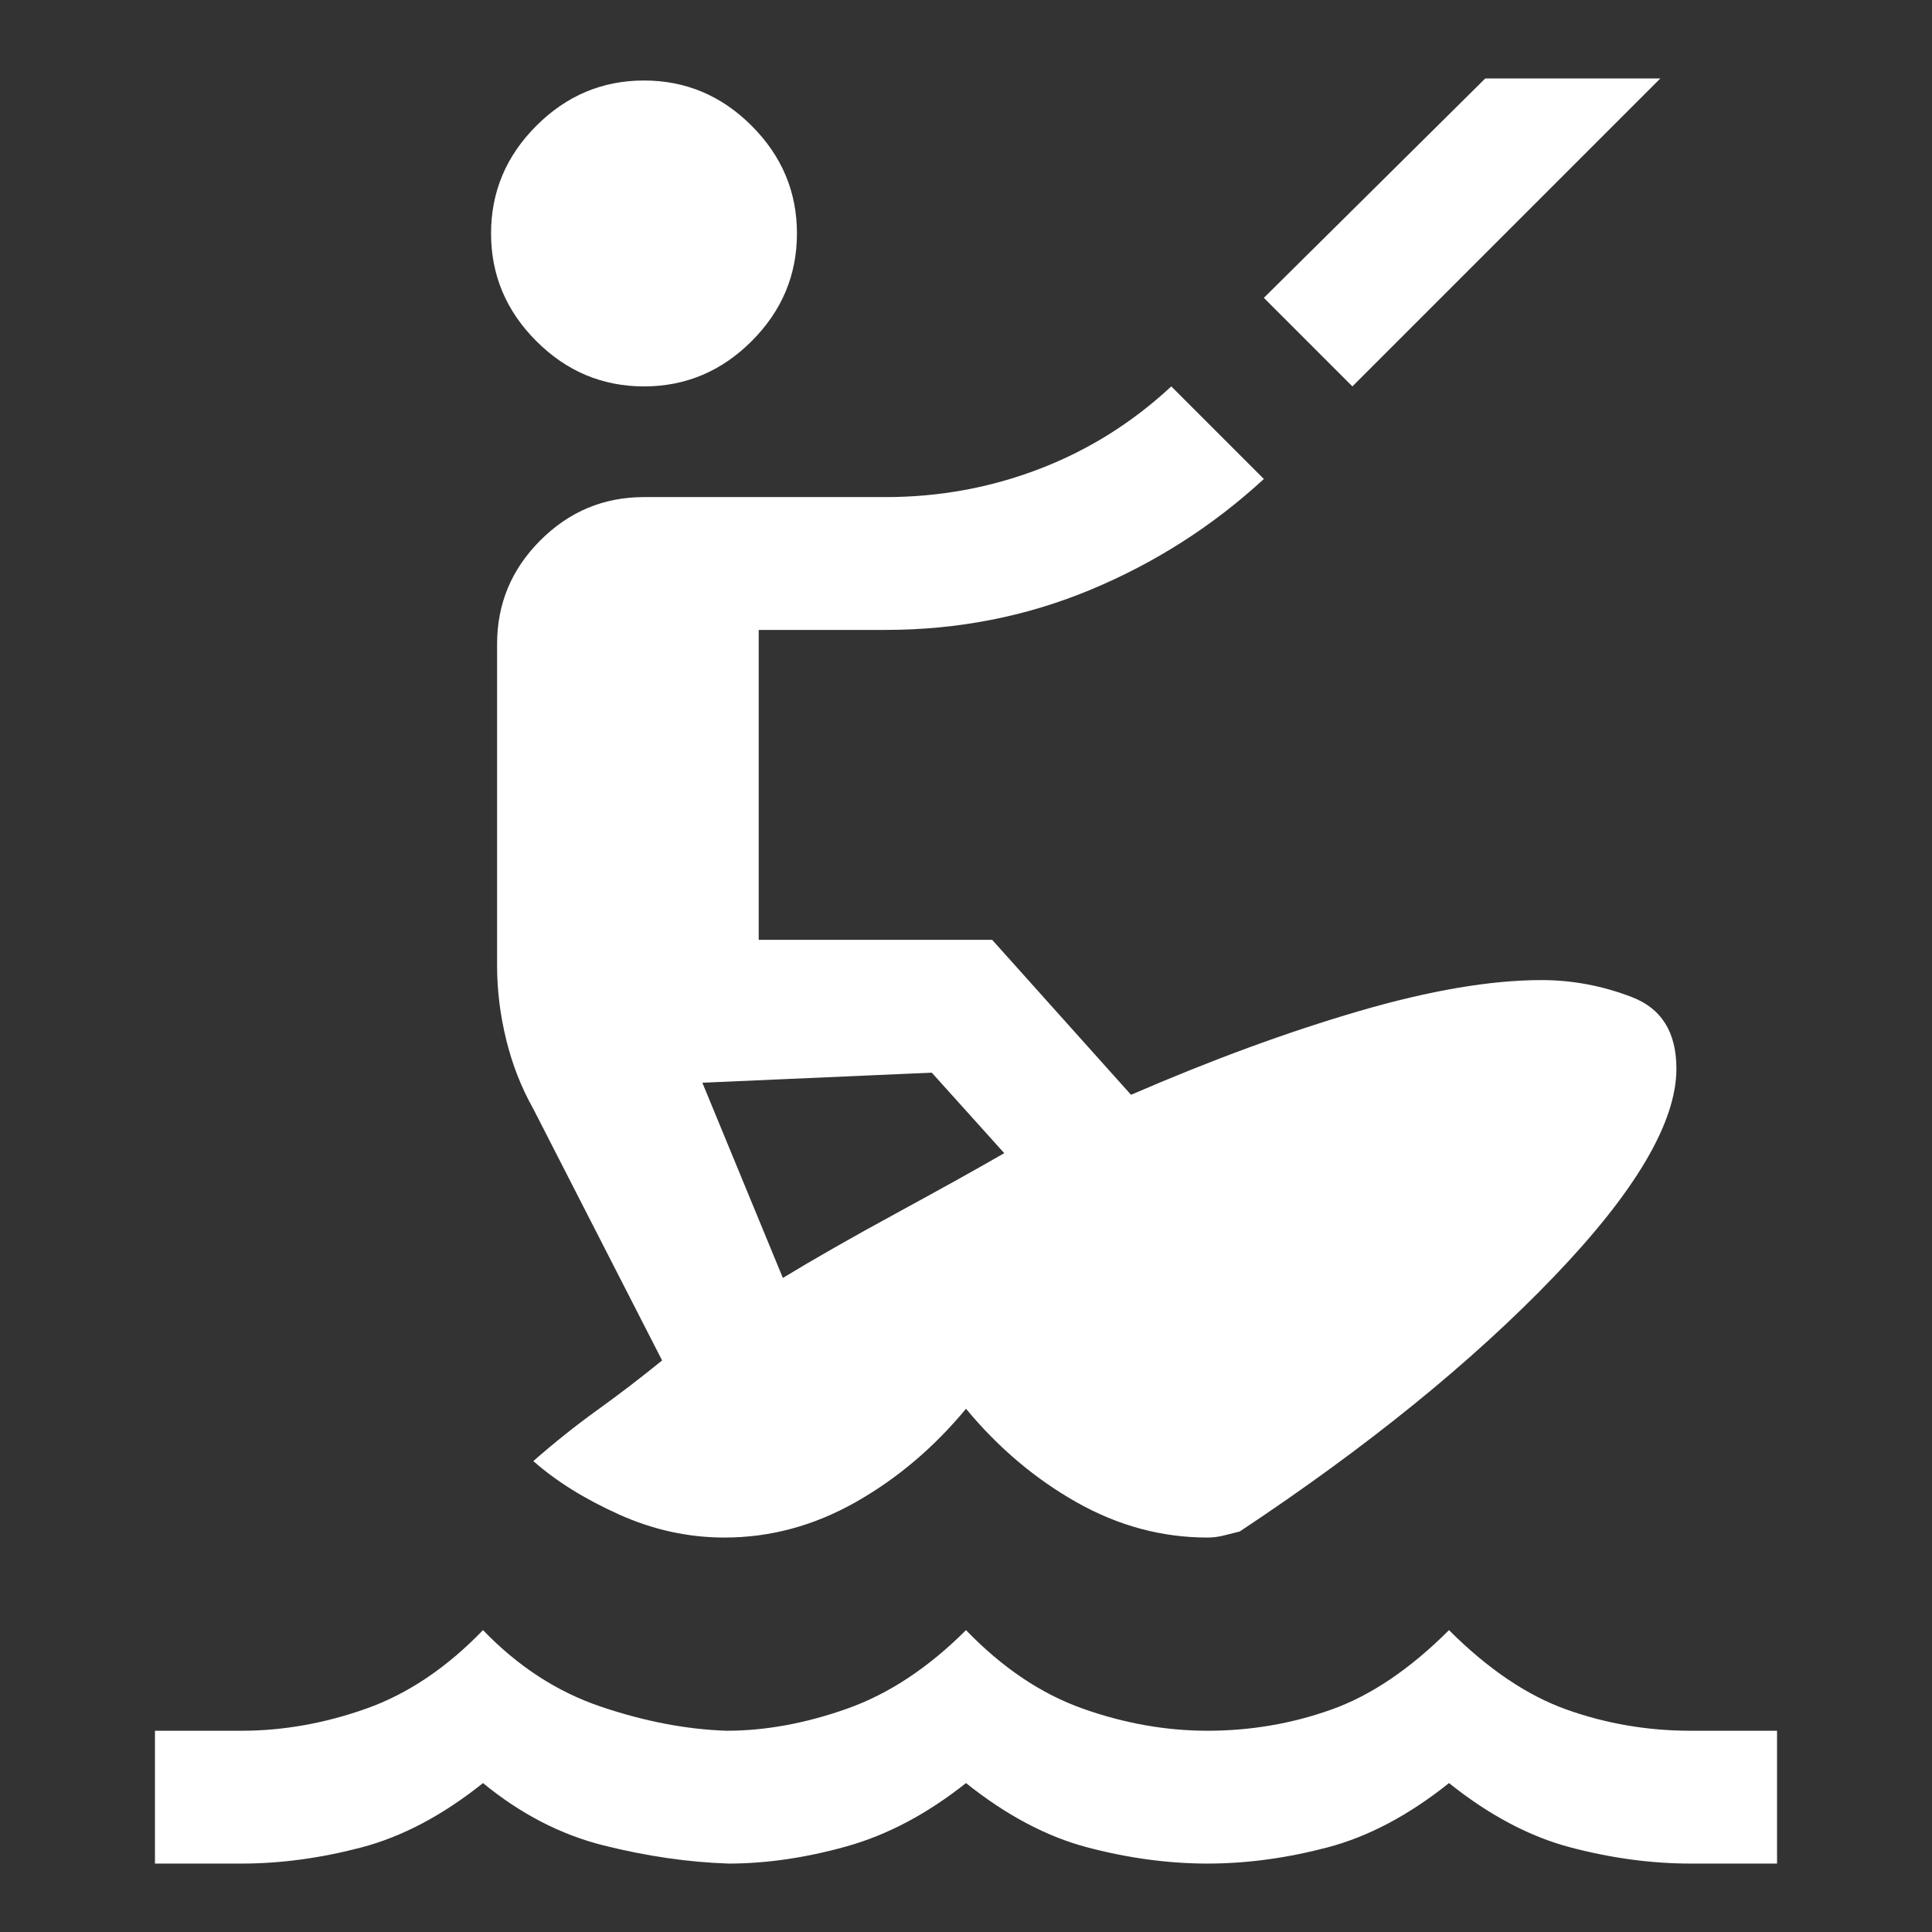 <svg xmlns="http://www.w3.org/2000/svg" height="48" width="48"><rect width="100%" height="100%" fill="#333333" stroke="none"/><path fill="#FFFFFF" d="M16 9.6Q14.45 9.6 13.325 8.475Q12.2 7.35 12.2 5.8Q12.2 4.25 13.325 3.125Q14.45 2 16 2Q17.55 2 18.675 3.125Q19.8 4.25 19.8 5.8Q19.8 7.35 18.675 8.475Q17.55 9.6 16 9.6ZM33.6 9.6 31.4 7.4 36.9 1.95H41.25ZM3.85 46.3V43H6Q7.55 43 9.1 42.45Q10.65 41.9 12 40.5Q13.3 41.85 14.925 42.4Q16.55 42.95 18.05 43Q19.5 43 21.05 42.45Q22.6 41.9 24 40.5Q25.35 41.9 26.9 42.45Q28.45 43 30 43Q31.6 43 33.075 42.475Q34.55 41.95 36 40.5Q37.45 41.95 38.925 42.475Q40.4 43 42 43H44.15V46.3H42Q40.55 46.3 39.025 45.9Q37.5 45.5 36 44.3Q34.5 45.5 32.975 45.9Q31.45 46.3 30 46.3Q28.55 46.3 27.025 45.9Q25.5 45.5 24 44.3Q22.55 45.45 21.025 45.875Q19.5 46.3 18.1 46.3Q16.6 46.25 15 45.85Q13.4 45.45 12 44.3Q10.5 45.5 8.975 45.9Q7.45 46.3 6 46.3ZM18 38.2Q16.65 38.2 15.375 37.625Q14.1 37.05 13.25 36.3Q14.05 35.6 14.85 35.025Q15.65 34.45 16.45 33.8L13.25 27.55Q12.8 26.75 12.575 25.825Q12.35 24.9 12.35 24V16Q12.35 14.5 13.425 13.425Q14.5 12.35 16 12.35H22Q24 12.35 25.825 11.65Q27.65 10.95 29.1 9.6L31.4 11.9Q29.5 13.65 27.1 14.65Q24.7 15.65 22 15.65H18.85V23.35H24.65L28.1 27.2Q31.1 25.9 33.75 25.125Q36.4 24.35 38.3 24.35Q39.45 24.35 40.55 24.775Q41.65 25.2 41.65 26.55Q41.65 28.55 38.6 31.725Q35.55 34.9 30.8 38.05Q30.6 38.1 30.4 38.15Q30.2 38.2 30 38.2Q28.3 38.2 26.75 37.325Q25.2 36.45 24 35Q22.8 36.45 21.25 37.325Q19.7 38.2 18 38.2ZM19.45 31.75Q20.6 31.05 22.3 30.125Q24 29.2 24.95 28.65L23.15 26.65L17.45 26.9Z"/></svg>